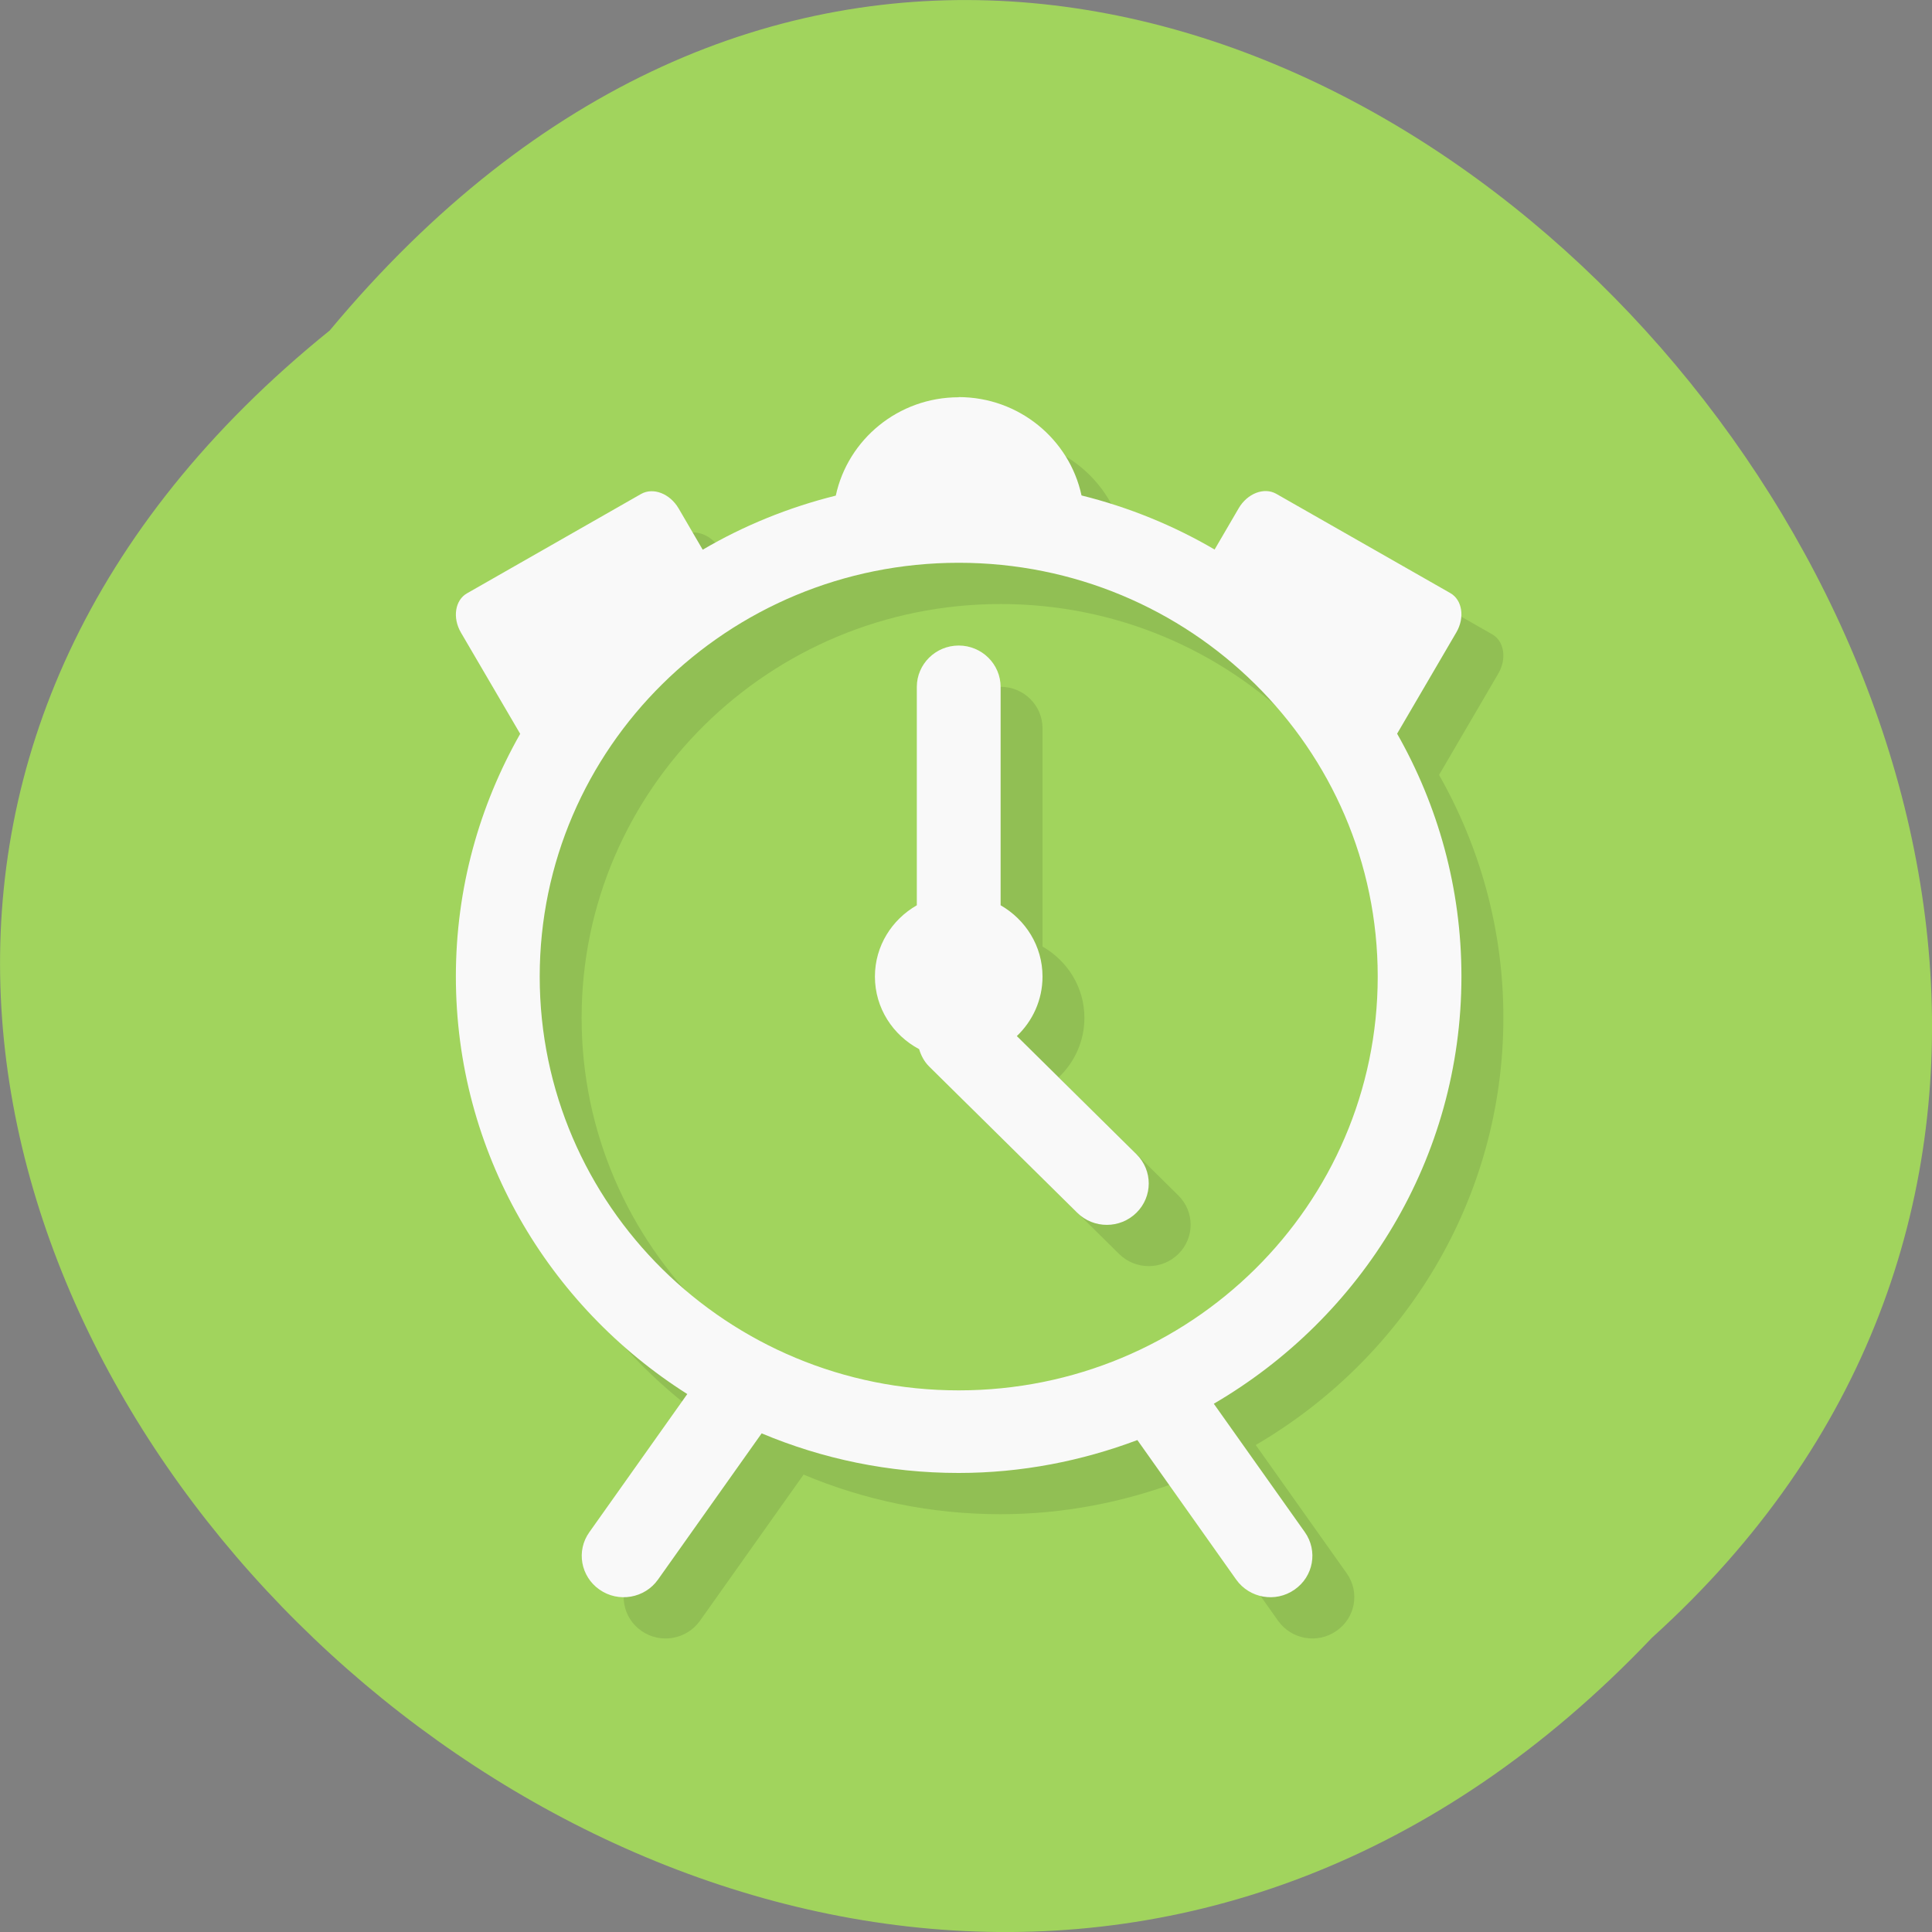 <svg xmlns="http://www.w3.org/2000/svg" xmlns:xlink="http://www.w3.org/1999/xlink" viewBox="0 0 256 256"><rect x="0" y="0" width="256" height="256" fill="#808080" stroke="none"/><defs><path d="m 245.46 129.52 l -97.89 -96.9 c -5.556 -5.502 -16.222 -11.873 -23.7 -14.16 l -39.518 -12.08 c -7.479 -2.286 -18.1 0.391 -23.599 5.948 l -13.441 13.578 c -5.5 5.559 -14.502 14.653 -20 20.21 l -13.44 13.579 c -5.5 5.558 -8.07 16.206 -5.706 23.658 l 12.483 39.39 c 2.363 7.456 8.843 18.06 14.399 23.556 l 97.89 96.9 c 5.558 5.502 14.605 5.455 20.1 -0.101 l 36.26 -36.63 c 5.504 -5.559 14.503 -14.651 20 -20.21 l 36.26 -36.629 c 5.502 -5.56 5.455 -14.606 -0.101 -20.11 z m -178.09 -50.74 c -7.198 0 -13.03 -5.835 -13.03 -13.03 0 -7.197 5.835 -13.03 13.03 -13.03 7.197 0 13.03 5.835 13.03 13.03 -0.001 7.198 -5.836 13.03 -13.03 13.03 z" id="0"/><use id="1" xlink:href="#0"/><clipPath id="2"><use xlink:href="#0"/></clipPath><clipPath clip-path="url(#2)"><use xlink:href="#1"/></clipPath><clipPath clip-path="url(#2)"><use xlink:href="#1"/></clipPath></defs><g fill="#a1d45d" color="#000"><path d="M 212.32,840.15 C 342.21,945 152.05,1134.27 37.11,1013.36 -78.08,909.3 101.7,707.34 212.32,840.15 z" transform="matrix(-1 0 0 1 256.01 -796.36)"/></g><g transform="matrix(5.552 0 0 5.483 -6.213 3.292)"><path d="m 25,9.997 c -1.442,0 -2.646,1.02 -2.934,2.377 -1.131,0.285 -2.198,0.726 -3.176,1.307 l -0.574,-0.996 c -0.207,-0.36 -0.606,-0.516 -0.895,-0.352 l -4.156,2.402 c -0.286,0.164 -0.352,0.59 -0.145,0.949 l 1.414,2.447 c -0.974,1.735 -1.535,3.733 -1.535,5.865 0,4.241 2.204,7.96 5.523,10.09 l -2.336,3.336 c -0.321,0.453 -0.207,1.075 0.242,1.391 0.454,0.321 1.079,0.207 1.395,-0.242 l 2.475,-3.535 c 1.444,0.615 3.03,0.957 4.701,0.957 1.505,0 2.939,-0.29 4.266,-0.795 l 2.359,3.373 c 0.316,0.449 0.938,0.563 1.391,0.242 0.453,-0.316 0.563,-0.938 0.246,-1.391 L 31.089,34.32 c 3.534,-2.088 5.91,-5.925 5.91,-10.328 0,-2.132 -0.561,-4.13 -1.535,-5.865 l 1.414,-2.449 c 0.207,-0.359 0.141,-0.785 -0.145,-0.949 l -4.156,-2.4 c -0.289,-0.164 -0.688,-0.008 -0.895,0.352 l -0.574,0.996 C 30.13,13.097 29.064,12.655 27.932,12.37 27.644,11.013 26.44,9.993 24.998,9.993 z m 0,4 c 5.523,0 10,4.477 10,10 0,5.523 -4.477,10 -10,10 -5.523,0 -10,-4.477 -10,-10 0,-5.523 4.477,-10 10,-10 z m 0,2 c -0.551,0 -1,0.449 -1,1 v 5.277 c -0.596,0.346 -1,0.984 -1,1.723 0,0.761 0.429,1.416 1.055,1.754 0.046,0.152 0.118,0.297 0.238,0.418 l 3.535,3.535 c 0.391,0.391 1.023,0.391 1.414,0 0.391,-0.391 0.391,-1.023 0,-1.414 L 26.387,25.435 C 26.764,25.071 27,24.563 27,23.997 27,23.258 26.596,22.621 26,22.274 v -5.277 c 0,-0.551 -0.449,-1 -1,-1 z" opacity="0.1"/><path d="m 24,9 c -1.442,0 -2.646,1.02 -2.934,2.377 -1.131,0.285 -2.198,0.726 -3.176,1.307 l -0.574,-0.996 c -0.207,-0.36 -0.606,-0.516 -0.895,-0.352 l -4.156,2.402 c -0.286,0.164 -0.352,0.59 -0.145,0.949 l 1.414,2.447 c -0.974,1.735 -1.535,3.733 -1.535,5.865 0,4.241 2.204,7.96 5.523,10.09 l -2.336,3.336 c -0.321,0.453 -0.207,1.075 0.242,1.391 0.454,0.321 1.079,0.207 1.394,-0.242 l 2.475,-3.535 c 1.444,0.615 3.03,0.957 4.701,0.957 1.505,0 2.939,-0.29 4.266,-0.795 l 2.359,3.373 c 0.316,0.449 0.938,0.563 1.391,0.242 0.453,-0.316 0.563,-0.938 0.246,-1.391 l -2.172,-3.102 c 3.534,-2.088 5.91,-5.925 5.91,-10.328 0,-2.132 -0.561,-4.13 -1.535,-5.865 l 1.414,-2.449 c 0.207,-0.359 0.141,-0.785 -0.145,-0.949 l -4.156,-2.4 c -0.289,-0.164 -0.688,-0.008 -0.895,0.352 L 30.107,12.68 C 29.129,12.1 28.063,11.658 26.931,11.373 26.643,10.016 25.439,8.996 23.997,8.996 z m 0,4 c 5.523,0 10,4.477 10,10 0,5.523 -4.477,10 -10,10 -5.523,0 -10,-4.477 -10,-10 0,-5.523 4.477,-10 10,-10 z m 0,2 c -0.551,0 -1,0.449 -1,1 v 5.277 c -0.596,0.346 -1,0.984 -1,1.723 0,0.761 0.429,1.416 1.055,1.754 0.046,0.152 0.118,0.297 0.238,0.418 l 3.535,3.535 c 0.391,0.391 1.023,0.391 1.414,0 0.391,-0.391 0.391,-1.023 0,-1.414 L 25.387,24.438 C 25.764,24.074 26,23.566 26,23 26,22.261 25.596,21.624 25,21.277 V 16 c 0,-0.551 -0.449,-1 -1,-1 z" fill="#f9f9f9"/></g></svg>